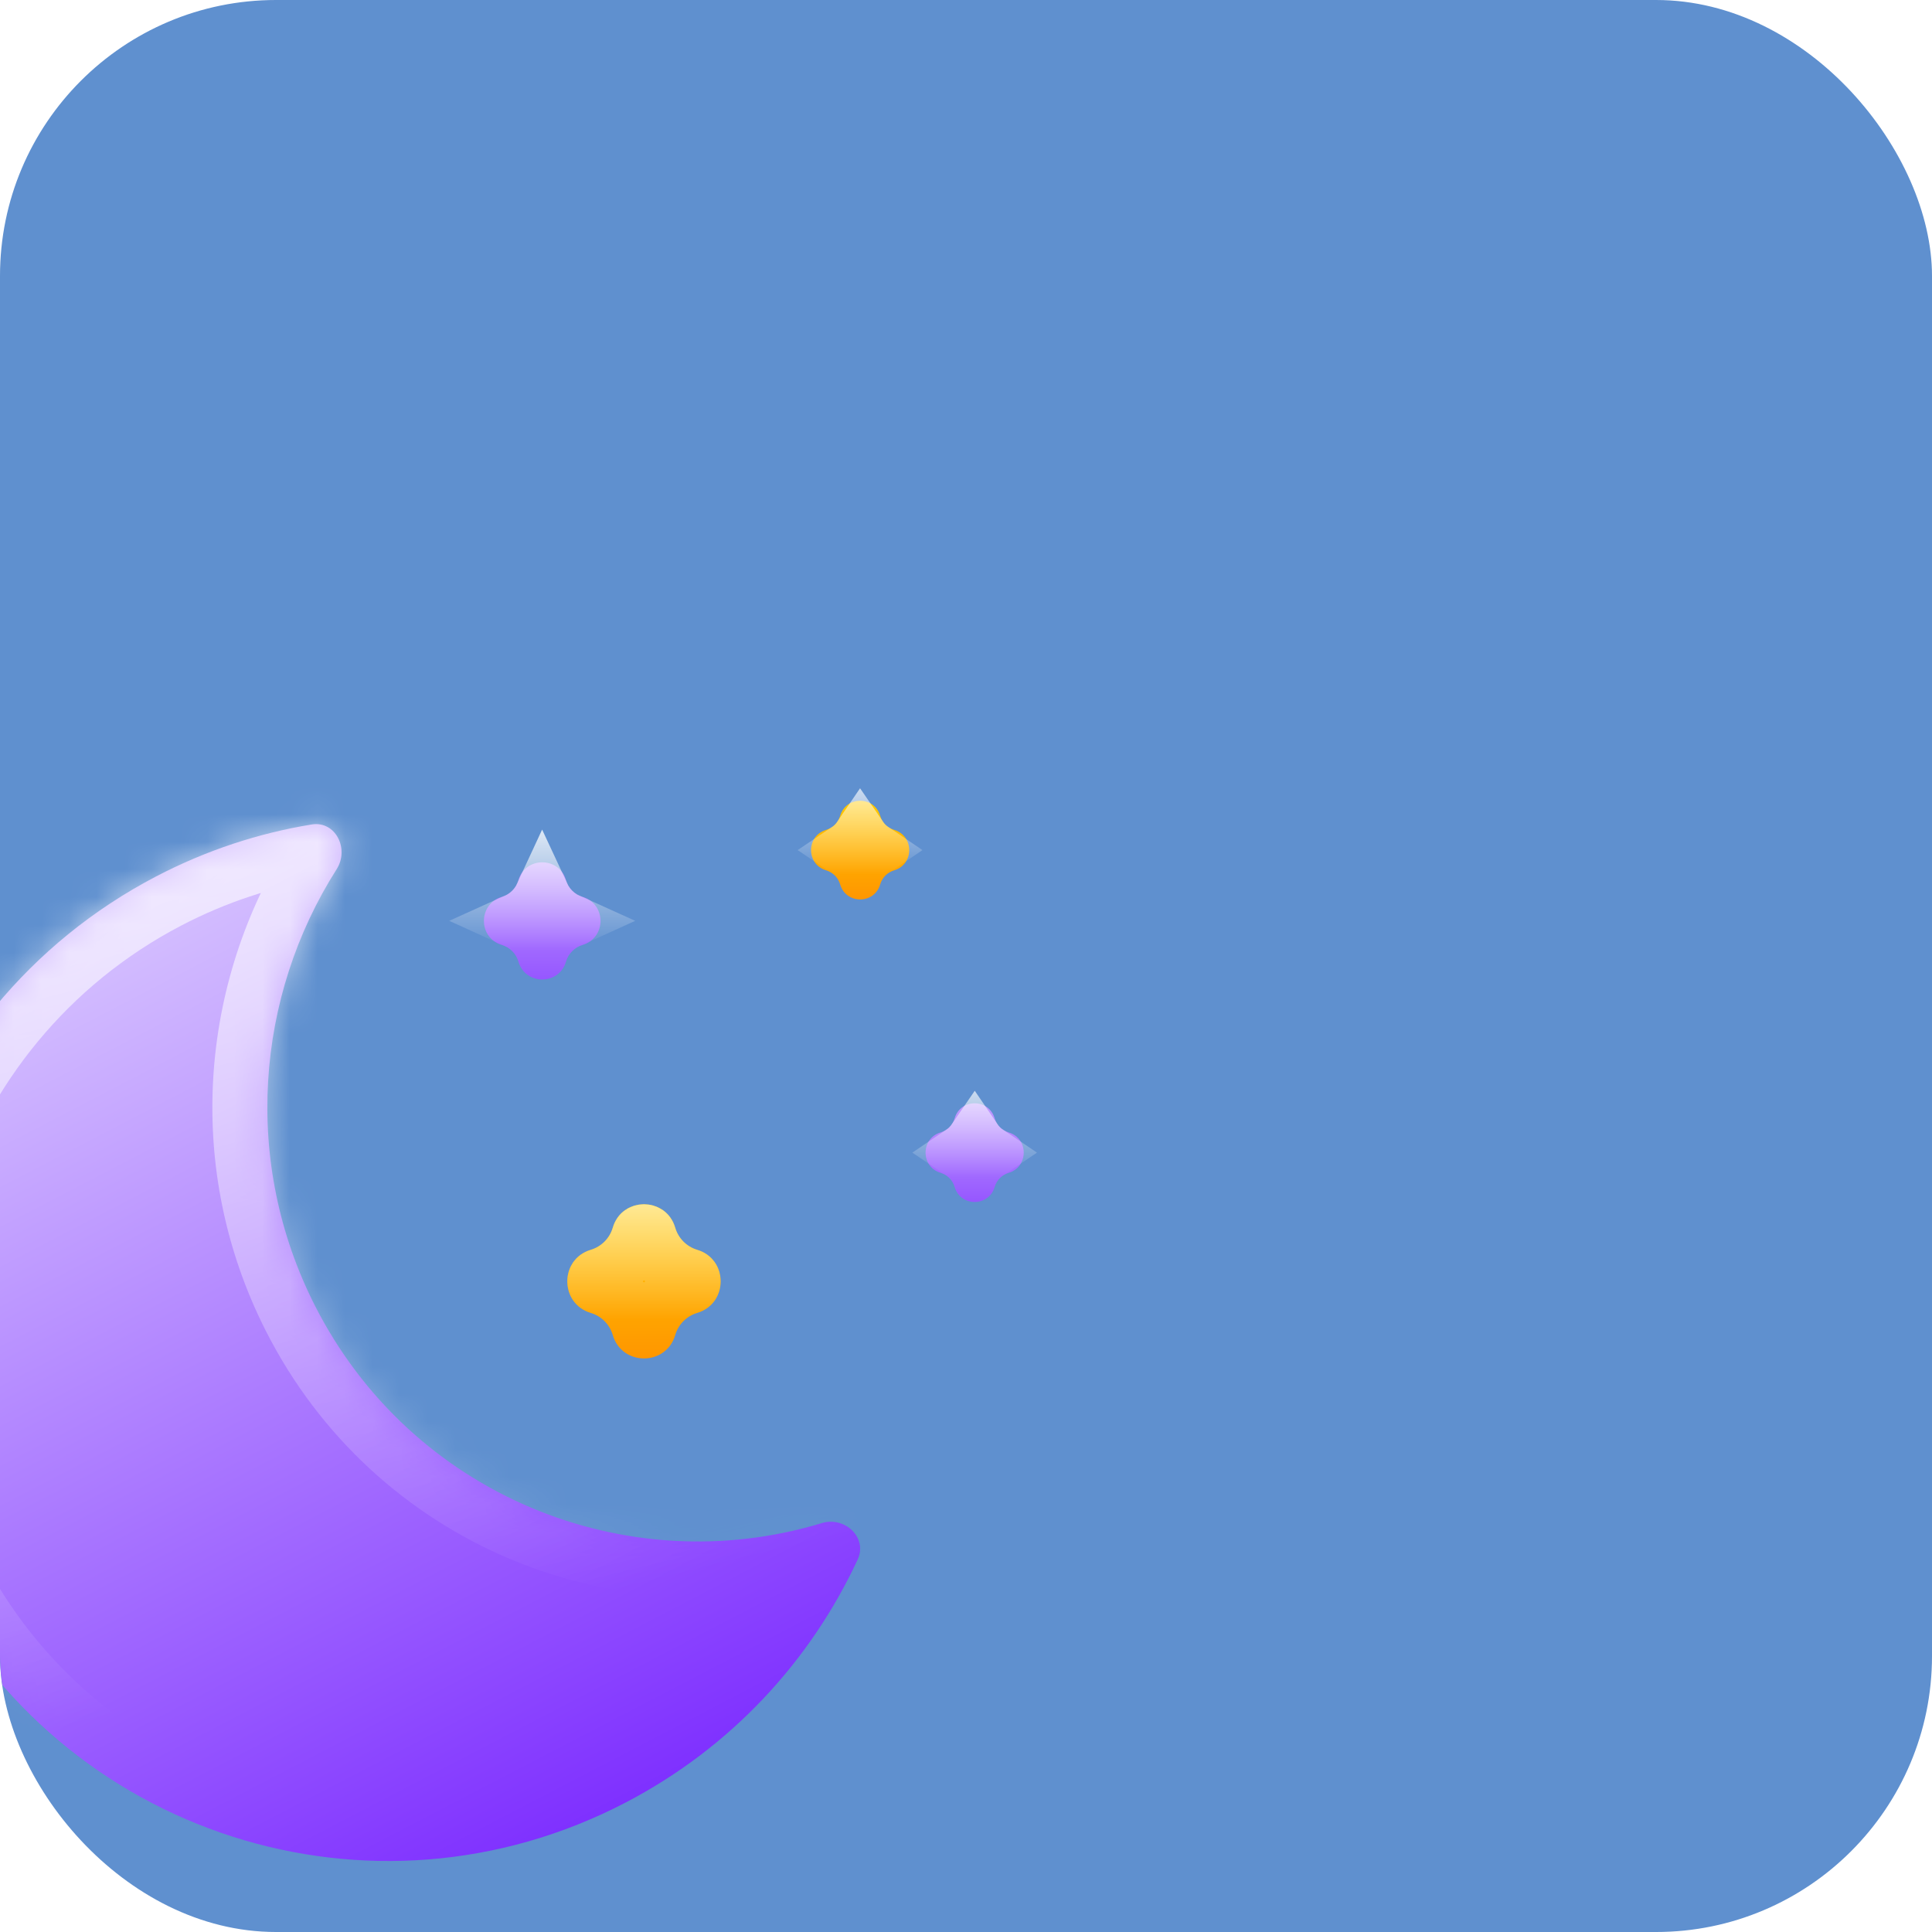 <svg width="70" height="70" viewBox="0 0 70 70" fill="none" xmlns="http://www.w3.org/2000/svg">
<g clip-path="url(#clip0_187_483)">
<rect width="70" height="70" rx="10" fill="#5F90CF"/>
<g filter="url(#filter0_bdd_187_483)">
<mask id="path-2-inside-1_187_483" fill="white">
<path fill-rule="evenodd" clip-rule="evenodd" d="M32.295 14.872C33.155 14.732 33.668 15.753 33.197 16.494C30.267 21.101 29.77 27.102 32.408 32.301C35.894 39.171 43.689 42.335 50.777 40.184C51.613 39.931 52.445 40.712 52.074 41.509C50.371 45.164 47.505 48.306 43.678 50.304C34.481 55.107 23.215 51.49 18.513 42.226C13.812 32.962 17.456 21.559 26.653 16.756C28.475 15.805 30.378 15.184 32.295 14.872Z"/>
</mask>
<path fill-rule="evenodd" clip-rule="evenodd" d="M32.295 14.872C33.155 14.732 33.668 15.753 33.197 16.494C30.267 21.101 29.77 27.102 32.408 32.301C35.894 39.171 43.689 42.335 50.777 40.184C51.613 39.931 52.445 40.712 52.074 41.509C50.371 45.164 47.505 48.306 43.678 50.304C34.481 55.107 23.215 51.49 18.513 42.226C13.812 32.962 17.456 21.559 26.653 16.756C28.475 15.805 30.378 15.184 32.295 14.872Z" fill="url(#paint0_linear_187_483)"/>
<path d="M32.408 32.301L34.182 31.378L32.408 32.301ZM43.678 50.304L44.586 52.086L43.678 50.304ZM18.513 42.226L20.288 41.303L18.513 42.226ZM26.653 16.756L27.561 18.538L26.653 16.756ZM50.777 40.184L50.213 38.262L50.777 40.184ZM52.074 41.509L53.876 42.354L52.074 41.509ZM34.182 31.378C31.879 26.84 32.31 21.599 34.872 17.57L31.522 15.417C28.224 20.602 27.66 27.365 30.633 33.223L34.182 31.378ZM50.213 38.262C44.029 40.138 37.226 37.376 34.182 31.378L30.633 33.223C34.562 40.966 43.348 44.532 51.342 42.107L50.213 38.262ZM50.272 40.664C48.75 43.931 46.191 46.736 42.77 48.523L44.586 52.086C48.82 49.876 51.993 46.397 53.876 42.354L50.272 40.664ZM42.77 48.523C34.555 52.812 24.49 49.583 20.288 41.303L16.739 43.148C21.939 53.397 34.407 57.402 44.586 52.086L42.77 48.523ZM20.288 41.303C16.085 33.021 19.345 22.829 27.561 18.538L25.745 14.974C15.568 20.288 11.539 32.903 16.739 43.148L20.288 41.303ZM27.561 18.538C29.192 17.686 30.892 17.133 32.602 16.854L31.988 12.89C29.864 13.236 27.758 13.923 25.745 14.974L27.561 18.538ZM51.342 42.107C51.019 42.205 50.694 42.103 50.479 41.89C50.364 41.777 50.249 41.602 50.198 41.365C50.144 41.112 50.18 40.861 50.272 40.664L53.876 42.354C54.471 41.077 54.058 39.788 53.278 39.016C52.53 38.276 51.371 37.91 50.213 38.262L51.342 42.107ZM34.872 17.57C35.525 16.544 35.497 15.32 34.999 14.391C34.48 13.421 33.367 12.665 31.988 12.89L32.602 16.854C32.389 16.889 32.139 16.854 31.913 16.732C31.701 16.617 31.567 16.456 31.491 16.314C31.347 16.046 31.34 15.703 31.522 15.417L34.872 17.57Z" fill="url(#paint1_linear_187_483)" mask="url(#path-2-inside-1_187_483)"/>
</g>
<g filter="url(#filter1_bdd_187_483)">
<path d="M39.785 16.889C40.036 16.028 41.255 16.028 41.506 16.889C41.591 17.181 41.819 17.41 42.111 17.497C42.973 17.755 42.973 18.978 42.111 19.236C41.819 19.323 41.591 19.552 41.506 19.844C41.255 20.704 40.036 20.704 39.785 19.844C39.7 19.552 39.472 19.323 39.18 19.236C38.318 18.978 38.318 17.755 39.18 17.497C39.472 17.41 39.7 17.181 39.785 16.889Z" fill="url(#paint2_linear_187_483)"/>
<path d="M39.705 18.366C40.12 18.179 40.454 17.848 40.645 17.435C40.837 17.848 41.171 18.179 41.586 18.366C41.171 18.554 40.837 18.885 40.645 19.298C40.454 18.885 40.12 18.554 39.705 18.366Z" stroke="url(#paint3_linear_187_483)" stroke-width="2"/>
</g>
<g filter="url(#filter2_bdd_187_483)">
<path d="M43.201 29.482C43.531 28.35 45.135 28.35 45.465 29.482C45.577 29.866 45.877 30.168 46.26 30.282C47.395 30.621 47.395 32.231 46.26 32.57C45.877 32.684 45.577 32.986 45.465 33.37C45.135 34.502 43.531 34.502 43.201 33.37C43.089 32.986 42.788 32.684 42.405 32.57C41.27 32.231 41.27 30.621 42.405 30.282C42.788 30.168 43.089 29.866 43.201 29.482Z" fill="url(#paint4_linear_187_483)"/>
<path d="M44.161 29.762C44.179 29.698 44.205 29.675 44.221 29.664C44.244 29.648 44.283 29.633 44.333 29.633C44.382 29.633 44.421 29.648 44.444 29.664C44.46 29.675 44.486 29.698 44.505 29.762C44.712 30.473 45.266 31.029 45.974 31.241C46.04 31.26 46.065 31.288 46.078 31.306C46.096 31.332 46.111 31.374 46.111 31.426C46.111 31.479 46.096 31.52 46.078 31.546C46.065 31.565 46.04 31.592 45.974 31.611C45.266 31.823 44.712 32.379 44.505 33.09C44.486 33.155 44.46 33.177 44.444 33.188C44.421 33.204 44.382 33.219 44.333 33.219C44.283 33.219 44.244 33.204 44.221 33.188C44.205 33.177 44.179 33.155 44.161 33.09C43.954 32.379 43.399 31.823 42.691 31.611C42.625 31.592 42.601 31.565 42.587 31.546C42.57 31.52 42.554 31.479 42.554 31.426C42.554 31.374 42.57 31.332 42.587 31.306C42.601 31.288 42.625 31.26 42.691 31.241C43.399 31.029 43.954 30.473 44.161 29.762Z" stroke="url(#paint5_linear_187_483)" stroke-width="2"/>
</g>
<g filter="url(#filter3_bdd_187_483)">
<path d="M55.589 25.518C55.8 24.793 56.827 24.793 57.038 25.518C57.11 25.764 57.302 25.957 57.547 26.03C58.273 26.247 58.273 27.277 57.547 27.494C57.302 27.567 57.11 27.76 57.038 28.006C56.827 28.731 55.8 28.731 55.589 28.006C55.517 27.76 55.325 27.567 55.08 27.494C54.354 27.277 54.354 26.247 55.08 26.03C55.325 25.957 55.517 25.764 55.589 25.518Z" fill="url(#paint6_linear_187_483)"/>
<path d="M55.845 26.762C56.029 26.638 56.188 26.48 56.314 26.296C56.439 26.48 56.598 26.638 56.782 26.762C56.598 26.886 56.439 27.044 56.314 27.228C56.188 27.044 56.029 26.886 55.845 26.762Z" stroke="url(#paint7_linear_187_483)" stroke-width="2"/>
</g>
<g filter="url(#filter4_bdd_187_483)">
<path d="M51.441 14.557C51.652 13.832 52.678 13.832 52.89 14.557C52.961 14.803 53.153 14.996 53.399 15.069C54.125 15.286 54.125 16.317 53.399 16.533C53.153 16.606 52.961 16.799 52.89 17.045C52.678 17.77 51.652 17.77 51.441 17.045C51.369 16.799 51.177 16.606 50.931 16.533C50.205 16.317 50.205 15.286 50.931 15.069C51.177 14.996 51.369 14.803 51.441 14.557Z" fill="url(#paint8_linear_187_483)"/>
<path d="M51.696 15.801C51.881 15.677 52.04 15.519 52.165 15.335C52.291 15.519 52.45 15.677 52.634 15.801C52.45 15.925 52.291 16.084 52.165 16.267C52.04 16.084 51.881 15.925 51.696 15.801Z" stroke="url(#paint9_linear_187_483)" stroke-width="2"/>
</g>
</g>
<defs>
<filter id="filter0_bdd_187_483" x="-54.541" y="-23.141" width="144.705" height="140.569" filterUnits="userSpaceOnUse" color-interpolation-filters="sRGB">
<feFlood flood-opacity="0" result="BackgroundImageFix"/>
<feGaussianBlur in="BackgroundImageFix" stdDeviation="7"/>
<feComposite in2="SourceAlpha" operator="in" result="effect1_backgroundBlur_187_483"/>
<feColorMatrix in="SourceAlpha" type="matrix" values="0 0 0 0 0 0 0 0 0 0 0 0 0 0 0 0 0 0 127 0" result="hardAlpha"/>
<feOffset dx="-21" dy="15"/>
<feGaussianBlur stdDeviation="25"/>
<feComposite in2="hardAlpha" operator="out"/>
<feColorMatrix type="matrix" values="0 0 0 0 0.113 0 0 0 0 0.149 0 0 0 0 0.275 0 0 0 0.25 0"/>
<feBlend mode="normal" in2="effect1_backgroundBlur_187_483" result="effect2_dropShadow_187_483"/>
<feColorMatrix in="SourceAlpha" type="matrix" values="0 0 0 0 0 0 0 0 0 0 0 0 0 0 0 0 0 0 127 0" result="hardAlpha"/>
<feOffset/>
<feGaussianBlur stdDeviation="19"/>
<feComposite in2="hardAlpha" operator="out"/>
<feColorMatrix type="matrix" values="0 0 0 0 0.62 0 0 0 0 0.424 0 0 0 0 1 0 0 0 0.4 0"/>
<feBlend mode="normal" in2="effect2_dropShadow_187_483" result="effect3_dropShadow_187_483"/>
<feBlend mode="normal" in="SourceGraphic" in2="effect3_dropShadow_187_483" result="shape"/>
</filter>
<filter id="filter1_bdd_187_483" x="-32.467" y="-18.756" width="104.225" height="104.246" filterUnits="userSpaceOnUse" color-interpolation-filters="sRGB">
<feFlood flood-opacity="0" result="BackgroundImageFix"/>
<feGaussianBlur in="BackgroundImageFix" stdDeviation="7"/>
<feComposite in2="SourceAlpha" operator="in" result="effect1_backgroundBlur_187_483"/>
<feColorMatrix in="SourceAlpha" type="matrix" values="0 0 0 0 0 0 0 0 0 0 0 0 0 0 0 0 0 0 127 0" result="hardAlpha"/>
<feOffset dx="-21" dy="15"/>
<feGaussianBlur stdDeviation="25"/>
<feComposite in2="hardAlpha" operator="out"/>
<feColorMatrix type="matrix" values="0 0 0 0 0.113 0 0 0 0 0.149 0 0 0 0 0.275 0 0 0 0.25 0"/>
<feBlend mode="normal" in2="effect1_backgroundBlur_187_483" result="effect2_dropShadow_187_483"/>
<feColorMatrix in="SourceAlpha" type="matrix" values="0 0 0 0 0 0 0 0 0 0 0 0 0 0 0 0 0 0 127 0" result="hardAlpha"/>
<feOffset/>
<feGaussianBlur stdDeviation="9"/>
<feComposite in2="hardAlpha" operator="out"/>
<feColorMatrix type="matrix" values="0 0 0 0 0.608 0 0 0 0 0.392 0 0 0 0 1 0 0 0 0.56 0"/>
<feBlend mode="normal" in2="effect2_dropShadow_187_483" result="effect3_dropShadow_187_483"/>
<feBlend mode="normal" in="SourceGraphic" in2="effect3_dropShadow_187_483" result="shape"/>
</filter>
<filter id="filter2_bdd_187_483" x="-29.445" y="-6.367" width="105.557" height="105.587" filterUnits="userSpaceOnUse" color-interpolation-filters="sRGB">
<feFlood flood-opacity="0" result="BackgroundImageFix"/>
<feGaussianBlur in="BackgroundImageFix" stdDeviation="7"/>
<feComposite in2="SourceAlpha" operator="in" result="effect1_backgroundBlur_187_483"/>
<feColorMatrix in="SourceAlpha" type="matrix" values="0 0 0 0 0 0 0 0 0 0 0 0 0 0 0 0 0 0 127 0" result="hardAlpha"/>
<feOffset dx="-21" dy="15"/>
<feGaussianBlur stdDeviation="25"/>
<feComposite in2="hardAlpha" operator="out"/>
<feColorMatrix type="matrix" values="0 0 0 0 0.113 0 0 0 0 0.149 0 0 0 0 0.275 0 0 0 0.25 0"/>
<feBlend mode="normal" in2="effect1_backgroundBlur_187_483" result="effect2_dropShadow_187_483"/>
<feColorMatrix in="SourceAlpha" type="matrix" values="0 0 0 0 0 0 0 0 0 0 0 0 0 0 0 0 0 0 127 0" result="hardAlpha"/>
<feOffset/>
<feGaussianBlur stdDeviation="9"/>
<feComposite in2="hardAlpha" operator="out"/>
<feColorMatrix type="matrix" values="0 0 0 0 0.996 0 0 0 0 0.765 0 0 0 0 0.012 0 0 0 0.47 0"/>
<feBlend mode="normal" in2="effect2_dropShadow_187_483" result="effect3_dropShadow_187_483"/>
<feBlend mode="normal" in="SourceGraphic" in2="effect3_dropShadow_187_483" result="shape"/>
</filter>
<filter id="filter3_bdd_187_483" x="-16.465" y="-10.026" width="103.557" height="103.575" filterUnits="userSpaceOnUse" color-interpolation-filters="sRGB">
<feFlood flood-opacity="0" result="BackgroundImageFix"/>
<feGaussianBlur in="BackgroundImageFix" stdDeviation="7"/>
<feComposite in2="SourceAlpha" operator="in" result="effect1_backgroundBlur_187_483"/>
<feColorMatrix in="SourceAlpha" type="matrix" values="0 0 0 0 0 0 0 0 0 0 0 0 0 0 0 0 0 0 127 0" result="hardAlpha"/>
<feOffset dx="-21" dy="15"/>
<feGaussianBlur stdDeviation="25"/>
<feComposite in2="hardAlpha" operator="out"/>
<feColorMatrix type="matrix" values="0 0 0 0 0.113 0 0 0 0 0.149 0 0 0 0 0.275 0 0 0 0.25 0"/>
<feBlend mode="normal" in2="effect1_backgroundBlur_187_483" result="effect2_dropShadow_187_483"/>
<feColorMatrix in="SourceAlpha" type="matrix" values="0 0 0 0 0 0 0 0 0 0 0 0 0 0 0 0 0 0 127 0" result="hardAlpha"/>
<feOffset/>
<feGaussianBlur stdDeviation="9"/>
<feComposite in2="hardAlpha" operator="out"/>
<feColorMatrix type="matrix" values="0 0 0 0 0.608 0 0 0 0 0.392 0 0 0 0 1 0 0 0 0.56 0"/>
<feBlend mode="normal" in2="effect2_dropShadow_187_483" result="effect3_dropShadow_187_483"/>
<feBlend mode="normal" in="SourceGraphic" in2="effect3_dropShadow_187_483" result="shape"/>
</filter>
<filter id="filter4_bdd_187_483" x="-20.613" y="-20.986" width="103.557" height="103.575" filterUnits="userSpaceOnUse" color-interpolation-filters="sRGB">
<feFlood flood-opacity="0" result="BackgroundImageFix"/>
<feGaussianBlur in="BackgroundImageFix" stdDeviation="7"/>
<feComposite in2="SourceAlpha" operator="in" result="effect1_backgroundBlur_187_483"/>
<feColorMatrix in="SourceAlpha" type="matrix" values="0 0 0 0 0 0 0 0 0 0 0 0 0 0 0 0 0 0 127 0" result="hardAlpha"/>
<feOffset dx="-21" dy="15"/>
<feGaussianBlur stdDeviation="25"/>
<feComposite in2="hardAlpha" operator="out"/>
<feColorMatrix type="matrix" values="0 0 0 0 0.113 0 0 0 0 0.149 0 0 0 0 0.275 0 0 0 0.25 0"/>
<feBlend mode="normal" in2="effect1_backgroundBlur_187_483" result="effect2_dropShadow_187_483"/>
<feColorMatrix in="SourceAlpha" type="matrix" values="0 0 0 0 0 0 0 0 0 0 0 0 0 0 0 0 0 0 127 0" result="hardAlpha"/>
<feOffset/>
<feGaussianBlur stdDeviation="9"/>
<feComposite in2="hardAlpha" operator="out"/>
<feColorMatrix type="matrix" values="0 0 0 0 0.996 0 0 0 0 0.765 0 0 0 0 0.012 0 0 0 0.47 0"/>
<feBlend mode="normal" in2="effect2_dropShadow_187_483" result="effect3_dropShadow_187_483"/>
<feBlend mode="normal" in="SourceGraphic" in2="effect3_dropShadow_187_483" result="shape"/>
</filter>
<linearGradient id="paint0_linear_187_483" x1="23.086" y1="18.987" x2="40.457" y2="52.355" gradientUnits="userSpaceOnUse">
<stop offset="0" stop-color="#D6C2FF"/>
<stop offset="1" stop-color="#7E2FFF"/>
</linearGradient>
<linearGradient id="paint1_linear_187_483" x1="24.955" y1="0.539" x2="35.816" y2="44.495" gradientUnits="userSpaceOnUse">
<stop stop-color="white"/>
<stop offset="1" stop-color="white" stop-opacity="0"/>
</linearGradient>
<linearGradient id="paint2_linear_187_483" x1="40.447" y1="14.014" x2="40.447" y2="22.875" gradientUnits="userSpaceOnUse">
<stop offset="0" stop-color="#D6C2FF"/>
<stop offset="1" stop-color="#7E2FFF"/>
</linearGradient>
<linearGradient id="paint3_linear_187_483" x1="40.645" y1="13.935" x2="40.645" y2="19.416" gradientUnits="userSpaceOnUse">
<stop stop-color="white"/>
<stop offset="1" stop-color="white" stop-opacity="0"/>
</linearGradient>
<linearGradient id="paint4_linear_187_483" x1="44.333" y1="25.596" x2="44.333" y2="37.256" gradientUnits="userSpaceOnUse">
<stop stop-color="#FFE600"/>
<stop offset="1" stop-color="#FF7A00"/>
</linearGradient>
<linearGradient id="paint5_linear_187_483" x1="44.333" y1="25.596" x2="44.333" y2="32.807" gradientUnits="userSpaceOnUse">
<stop stop-color="white"/>
<stop offset="1" stop-color="white" stop-opacity="0"/>
</linearGradient>
<linearGradient id="paint6_linear_187_483" x1="56.146" y1="23.096" x2="56.146" y2="30.559" gradientUnits="userSpaceOnUse">
<stop offset="0" stop-color="#D6C2FF"/>
<stop offset="1" stop-color="#7E2FFF"/>
</linearGradient>
<linearGradient id="paint7_linear_187_483" x1="56.314" y1="23.031" x2="56.314" y2="27.646" gradientUnits="userSpaceOnUse">
<stop stop-color="white"/>
<stop offset="1" stop-color="white" stop-opacity="0"/>
</linearGradient>
<linearGradient id="paint8_linear_187_483" x1="52.165" y1="12.07" x2="52.165" y2="19.533" gradientUnits="userSpaceOnUse">
<stop stop-color="#FFE600"/>
<stop offset="1" stop-color="#FF7A00"/>
</linearGradient>
<linearGradient id="paint9_linear_187_483" x1="52.165" y1="12.07" x2="52.165" y2="16.685" gradientUnits="userSpaceOnUse">
<stop stop-color="white"/>
<stop offset="1" stop-color="white" stop-opacity="0"/>
</linearGradient>
<clipPath id="clip0_187_483">
<rect width="70" height="70" rx="10" fill="white"/>
</clipPath>
</defs>
</svg>
